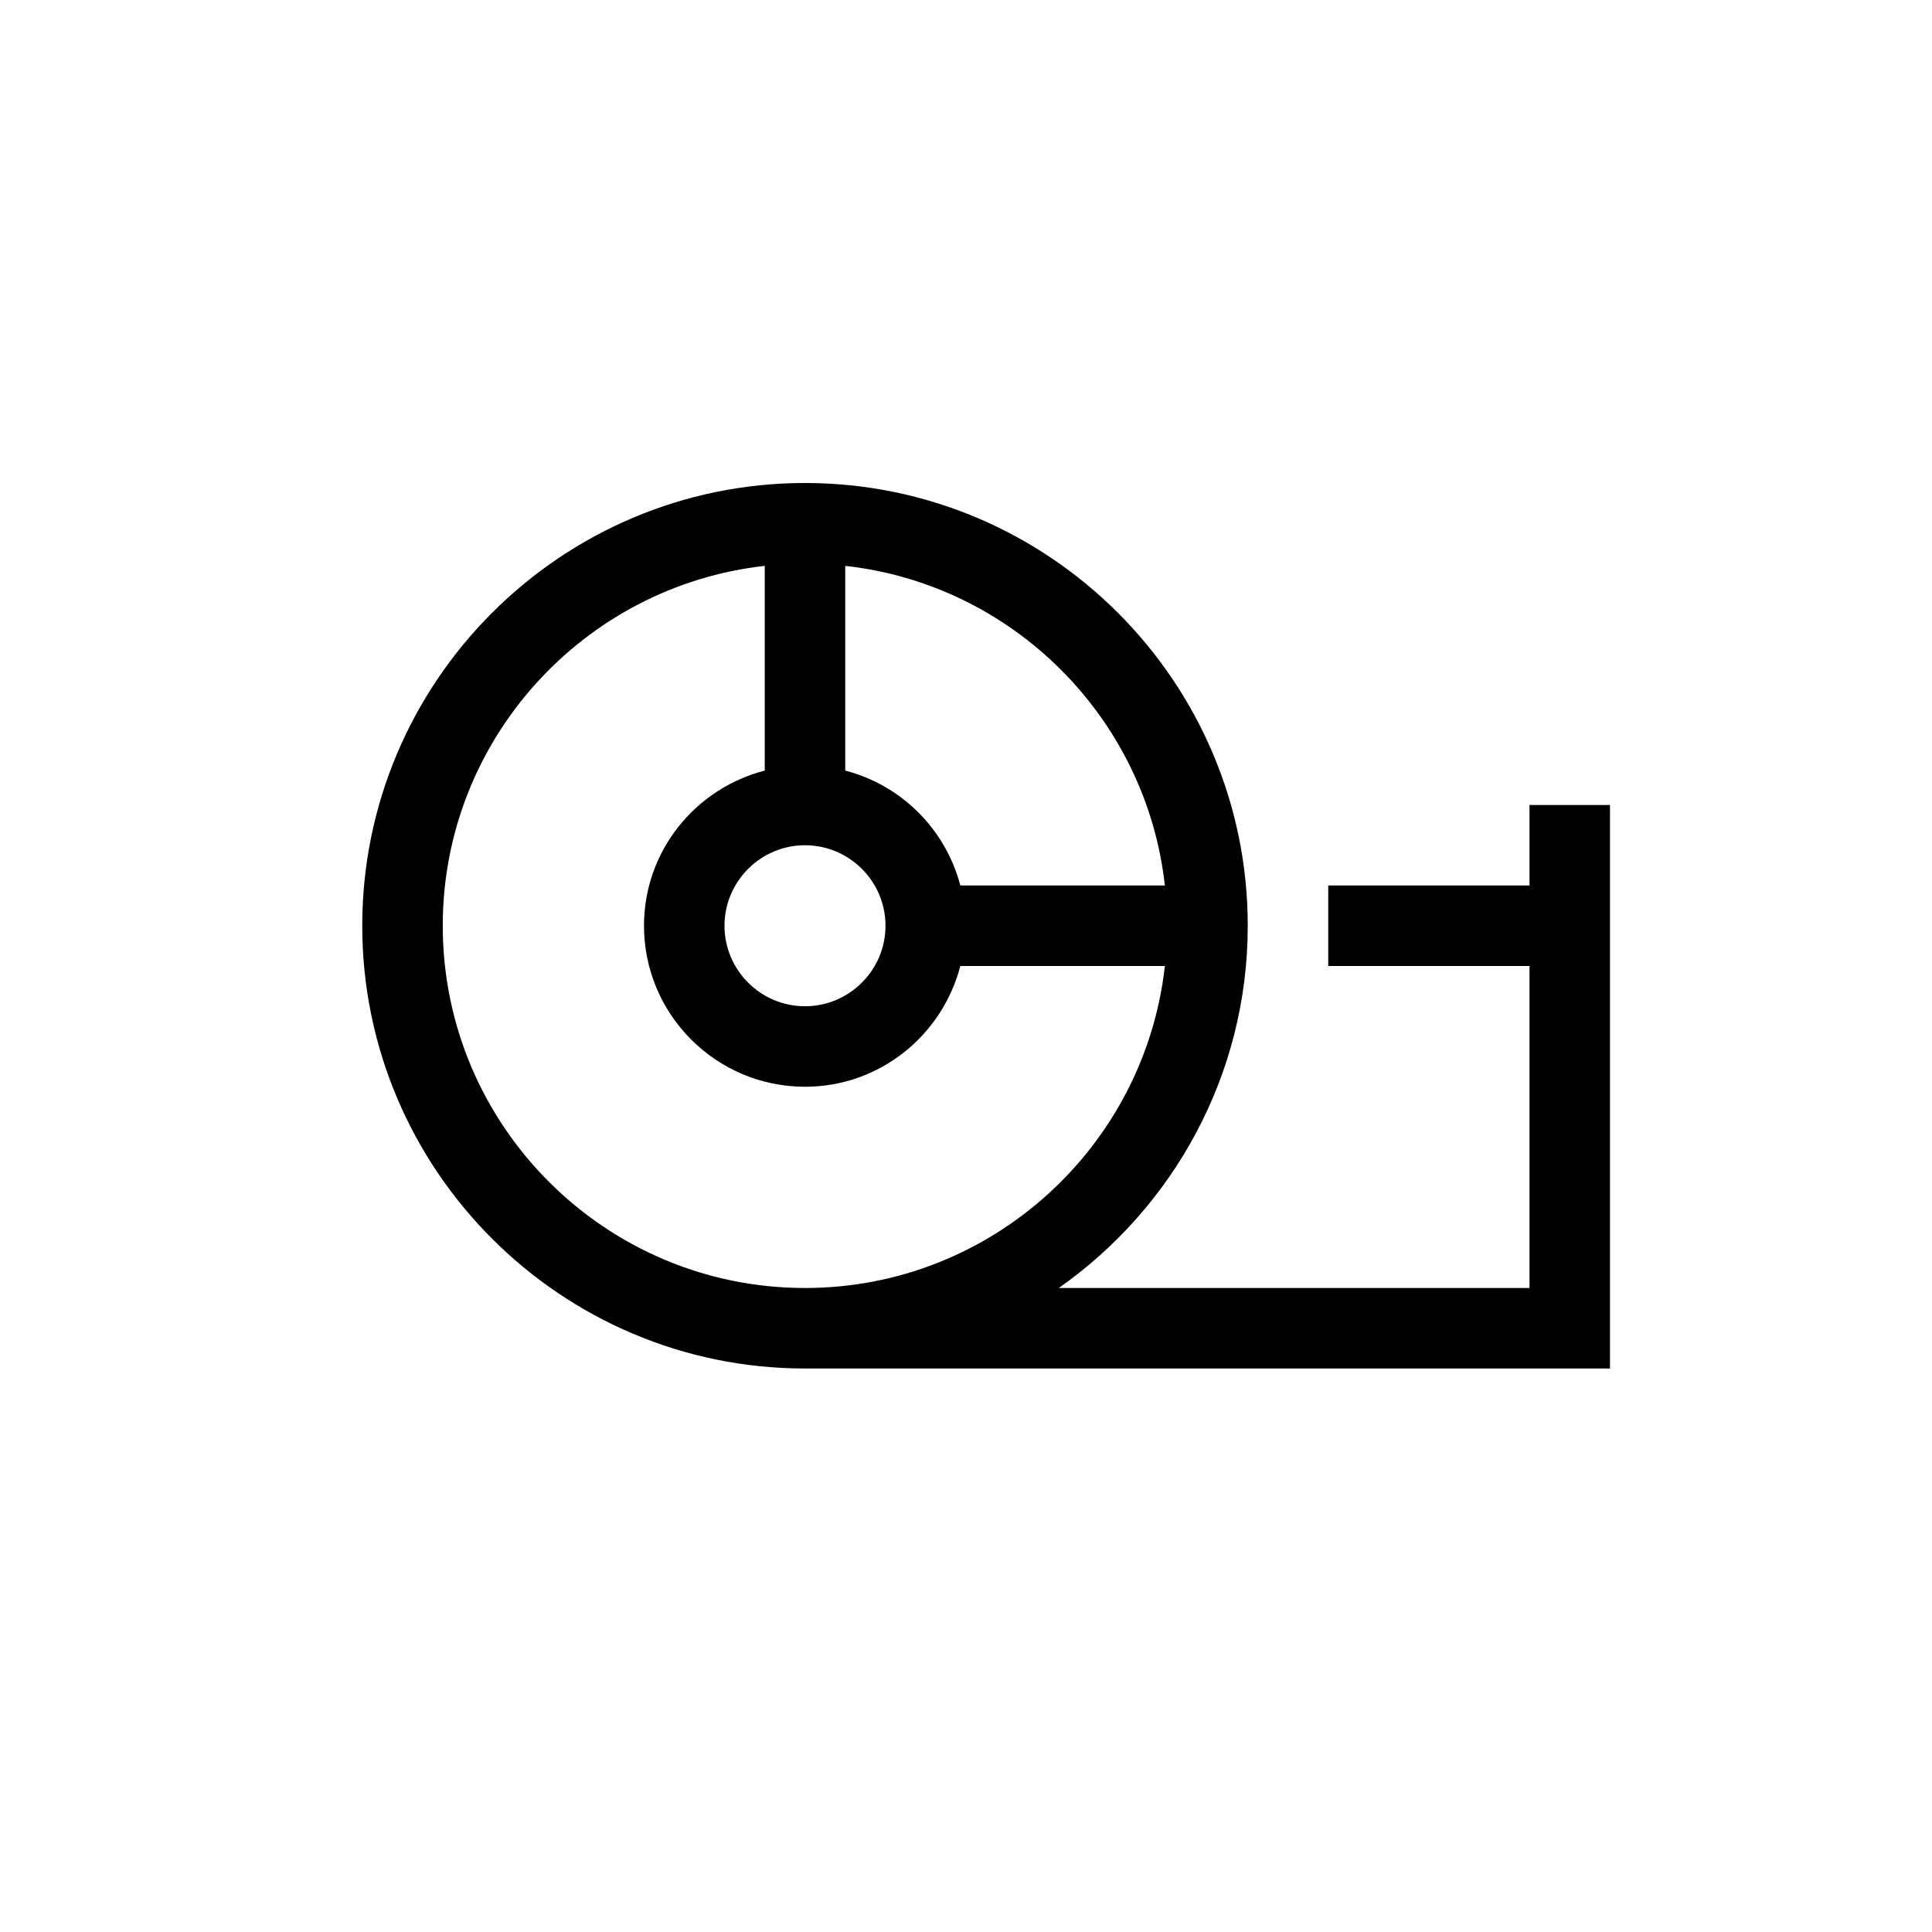 <?xml version="1.0" encoding="UTF-8"?>
<svg xmlns="http://www.w3.org/2000/svg" xmlns:xlink="http://www.w3.org/1999/xlink" width="48pt" height="48pt" viewBox="0 0 48 48" version="1.1">
<g id="surface1">
<path style=" stroke:none;fill-rule:nonzero;fill:rgb(0%,0%,0%);fill-opacity:1;" d="M 11 23 C 11 18.375 14.508 14.559 19 14.059 L 19 19.145 C 17.277 19.59 16 21.141 16 23 C 16 25.207 17.793 27 20 27 C 21.859 27 23.41 25.723 23.859 24 L 28.941 24 C 28.441 28.492 24.625 32 20 32 C 15.035 32 11 27.965 11 23 M 20 21 C 21.102 21 22 21.898 22 23 C 22 24.102 21.102 25 20 25 C 18.898 25 18 24.102 18 23 C 18 21.898 18.898 21 20 21 M 28.941 22 L 23.859 22 C 23.492 20.602 22.398 19.508 21 19.145 L 21 14.059 C 25.164 14.52 28.48 17.836 28.941 22 M 38 20 L 38 22 L 33 22 L 33 24 L 38 24 L 38 32 L 26.305 32 C 29.141 30.008 31 26.719 31 23 C 31 16.934 26.066 12 20 12 C 13.934 12 9 16.934 9 23 C 9 29.066 13.934 34 20 34 L 40 34 L 40 20 Z M 38 20 "/>
</g>
</svg>
